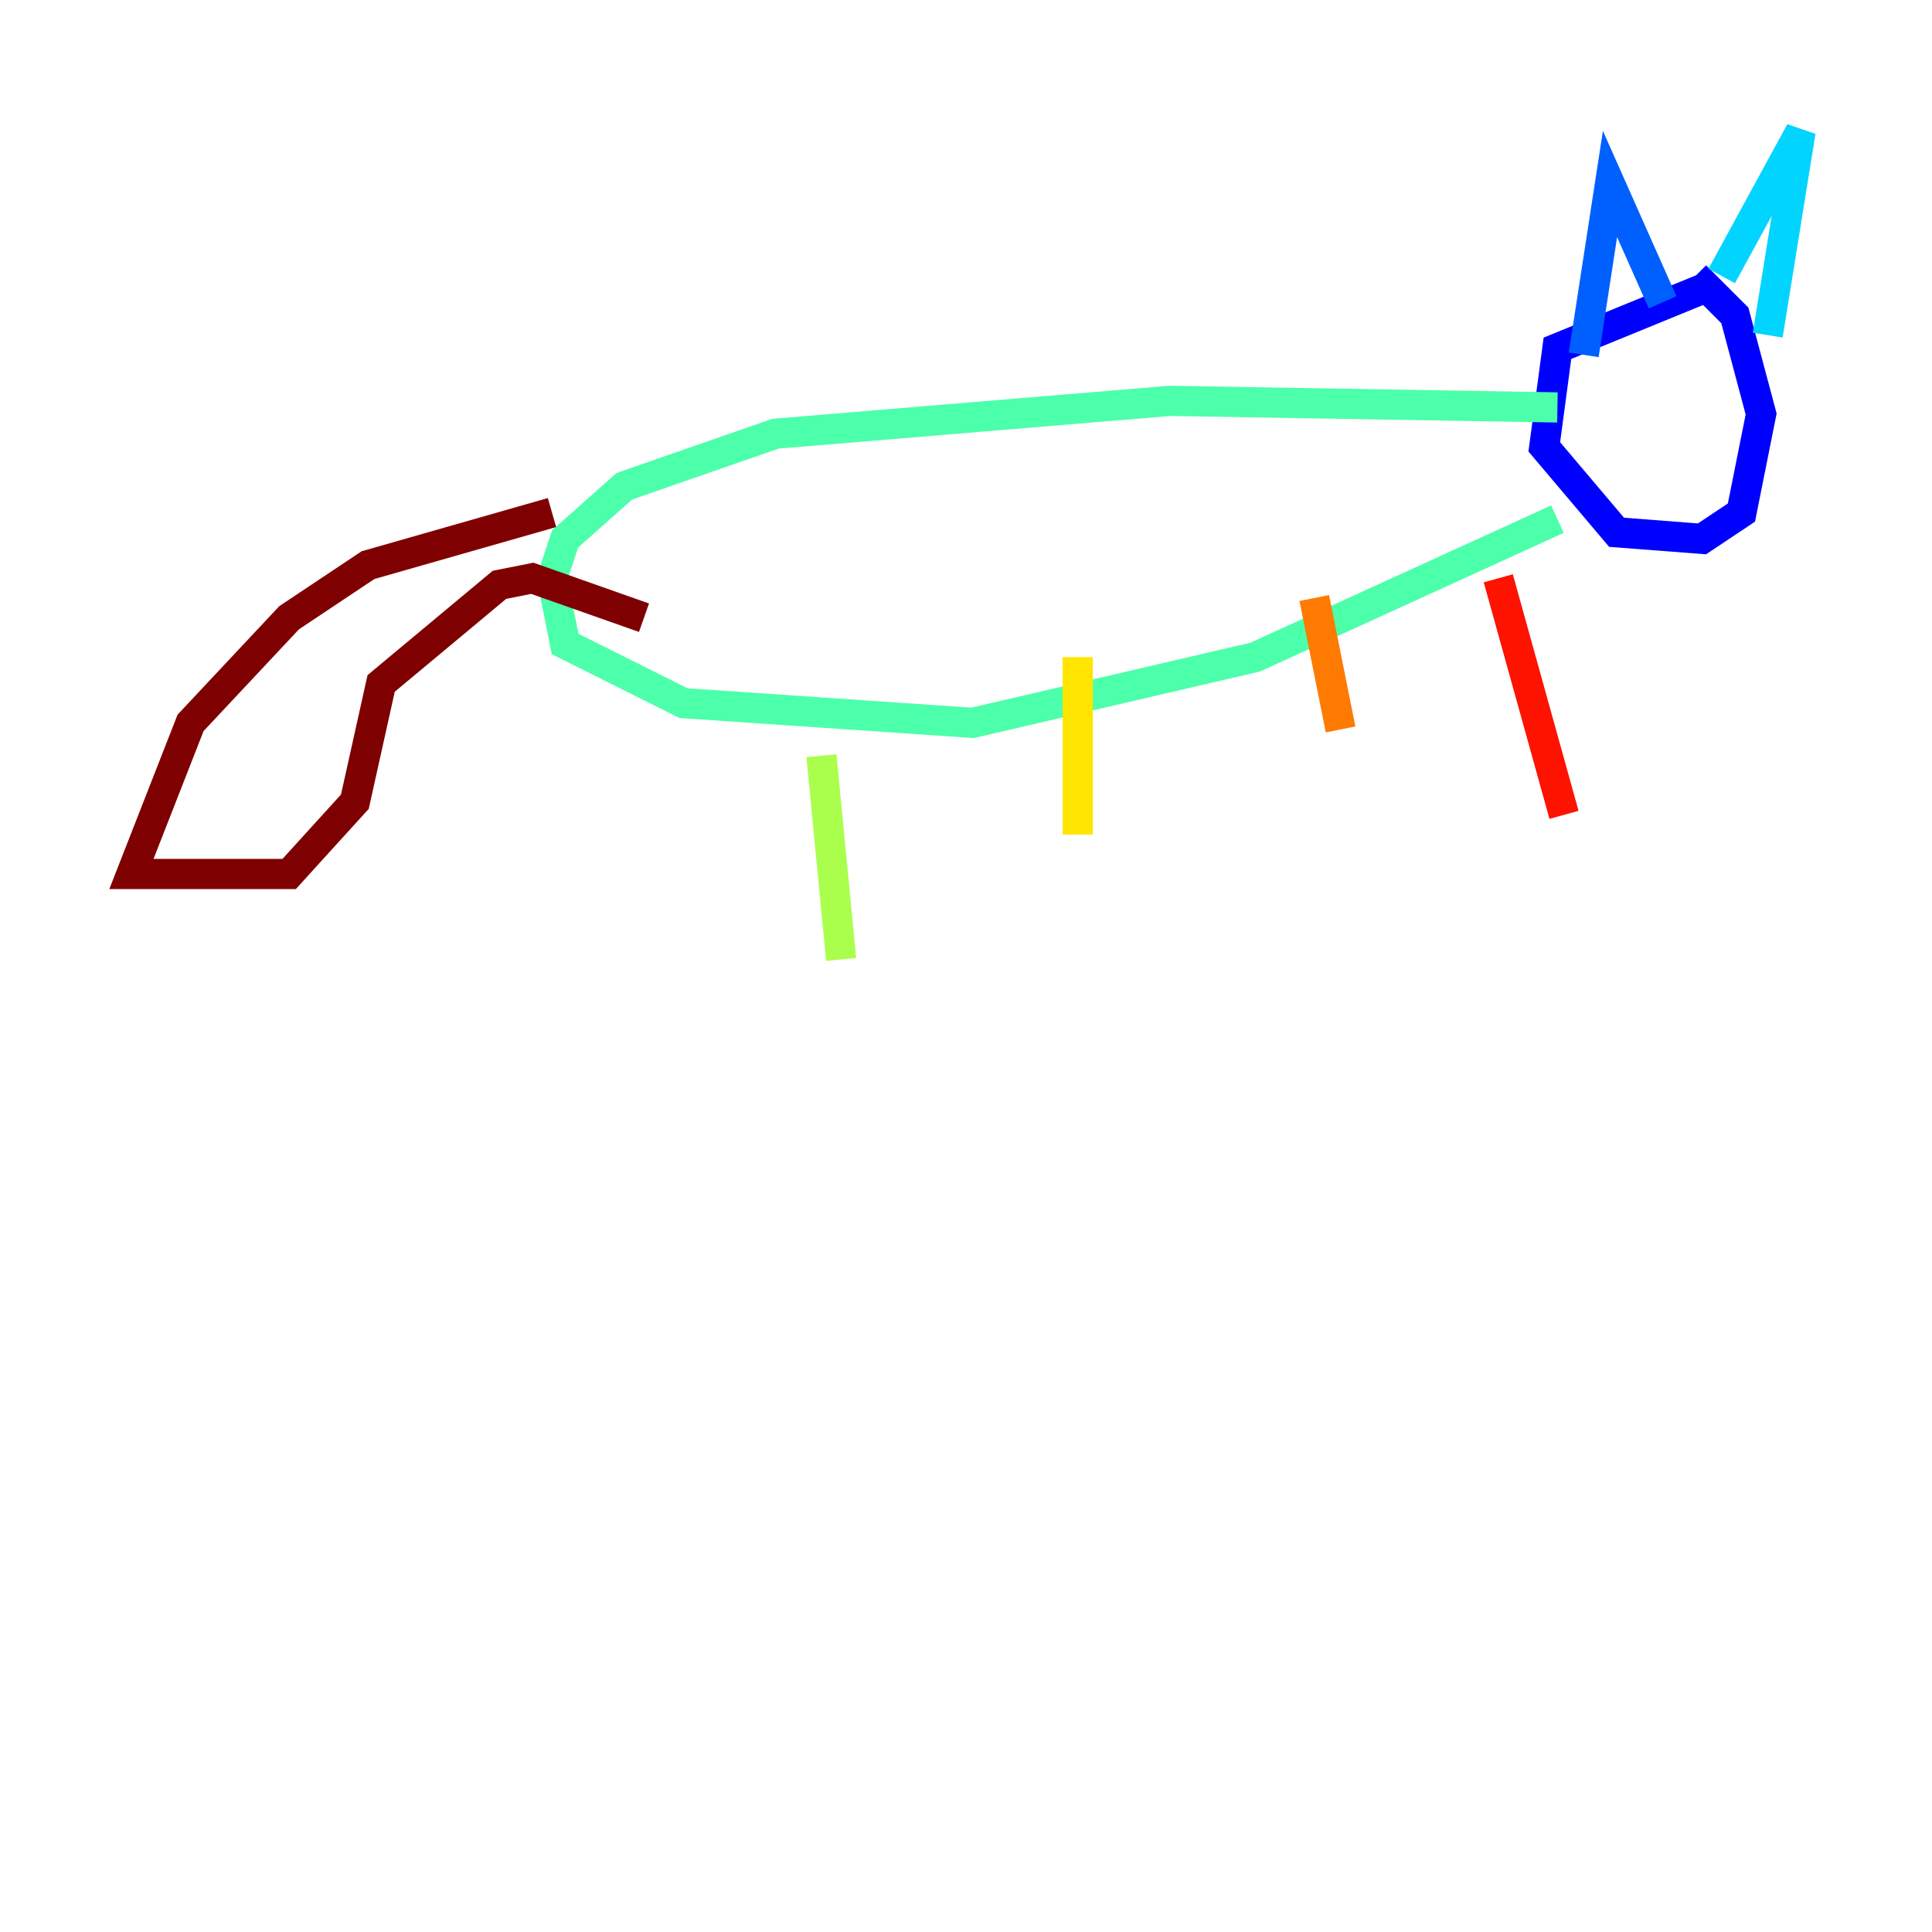 <?xml version="1.0" encoding="utf-8" ?>
<svg baseProfile="tiny" height="128" version="1.2" viewBox="0,0,128,128" width="128" xmlns="http://www.w3.org/2000/svg" xmlns:ev="http://www.w3.org/2001/xml-events" xmlns:xlink="http://www.w3.org/1999/xlink"><defs /><polyline fill="none" points="112.762,19.157 112.762,19.157" stroke="#00007f" stroke-width="2" /><polyline fill="none" points="112.762,19.157 103.184,23.075 102.313,29.605 107.102,35.265 112.762,35.701 115.374,33.959 116.68,27.429 114.939,20.898 112.326,18.286" stroke="#0000fe" stroke-width="2" /><polyline fill="none" points="104.925,23.51 106.667,12.191 110.15,20.027" stroke="#0060ff" stroke-width="2" /><polyline fill="none" points="114.068,18.286 119.293,8.707 117.116,22.204" stroke="#00d4ff" stroke-width="2" /><polyline fill="none" points="103.184,26.993 77.497,26.558 51.374,28.735 41.361,32.218 37.442,35.701 36.571,38.313 37.442,42.667 45.279,46.585 64.435,47.891 83.156,43.537 103.184,34.395" stroke="#4cffaa" stroke-width="2" /><polyline fill="none" points="54.422,50.068 55.728,63.565" stroke="#aaff4c" stroke-width="2" /><polyline fill="none" points="71.401,43.537 71.401,55.292" stroke="#ffe500" stroke-width="2" /><polyline fill="none" points="87.075,39.619 88.816,48.327" stroke="#ff7a00" stroke-width="2" /><polyline fill="none" points="99.265,38.313 103.619,53.986" stroke="#fe1200" stroke-width="2" /><polyline fill="none" points="36.571,33.959 24.381,37.442 19.157,40.925 12.626,47.891 8.707,57.905 19.157,57.905 23.51,53.116 25.252,45.279 33.088,38.748 35.265,38.313 42.667,40.925" stroke="#7f0000" stroke-width="2" /></svg>
